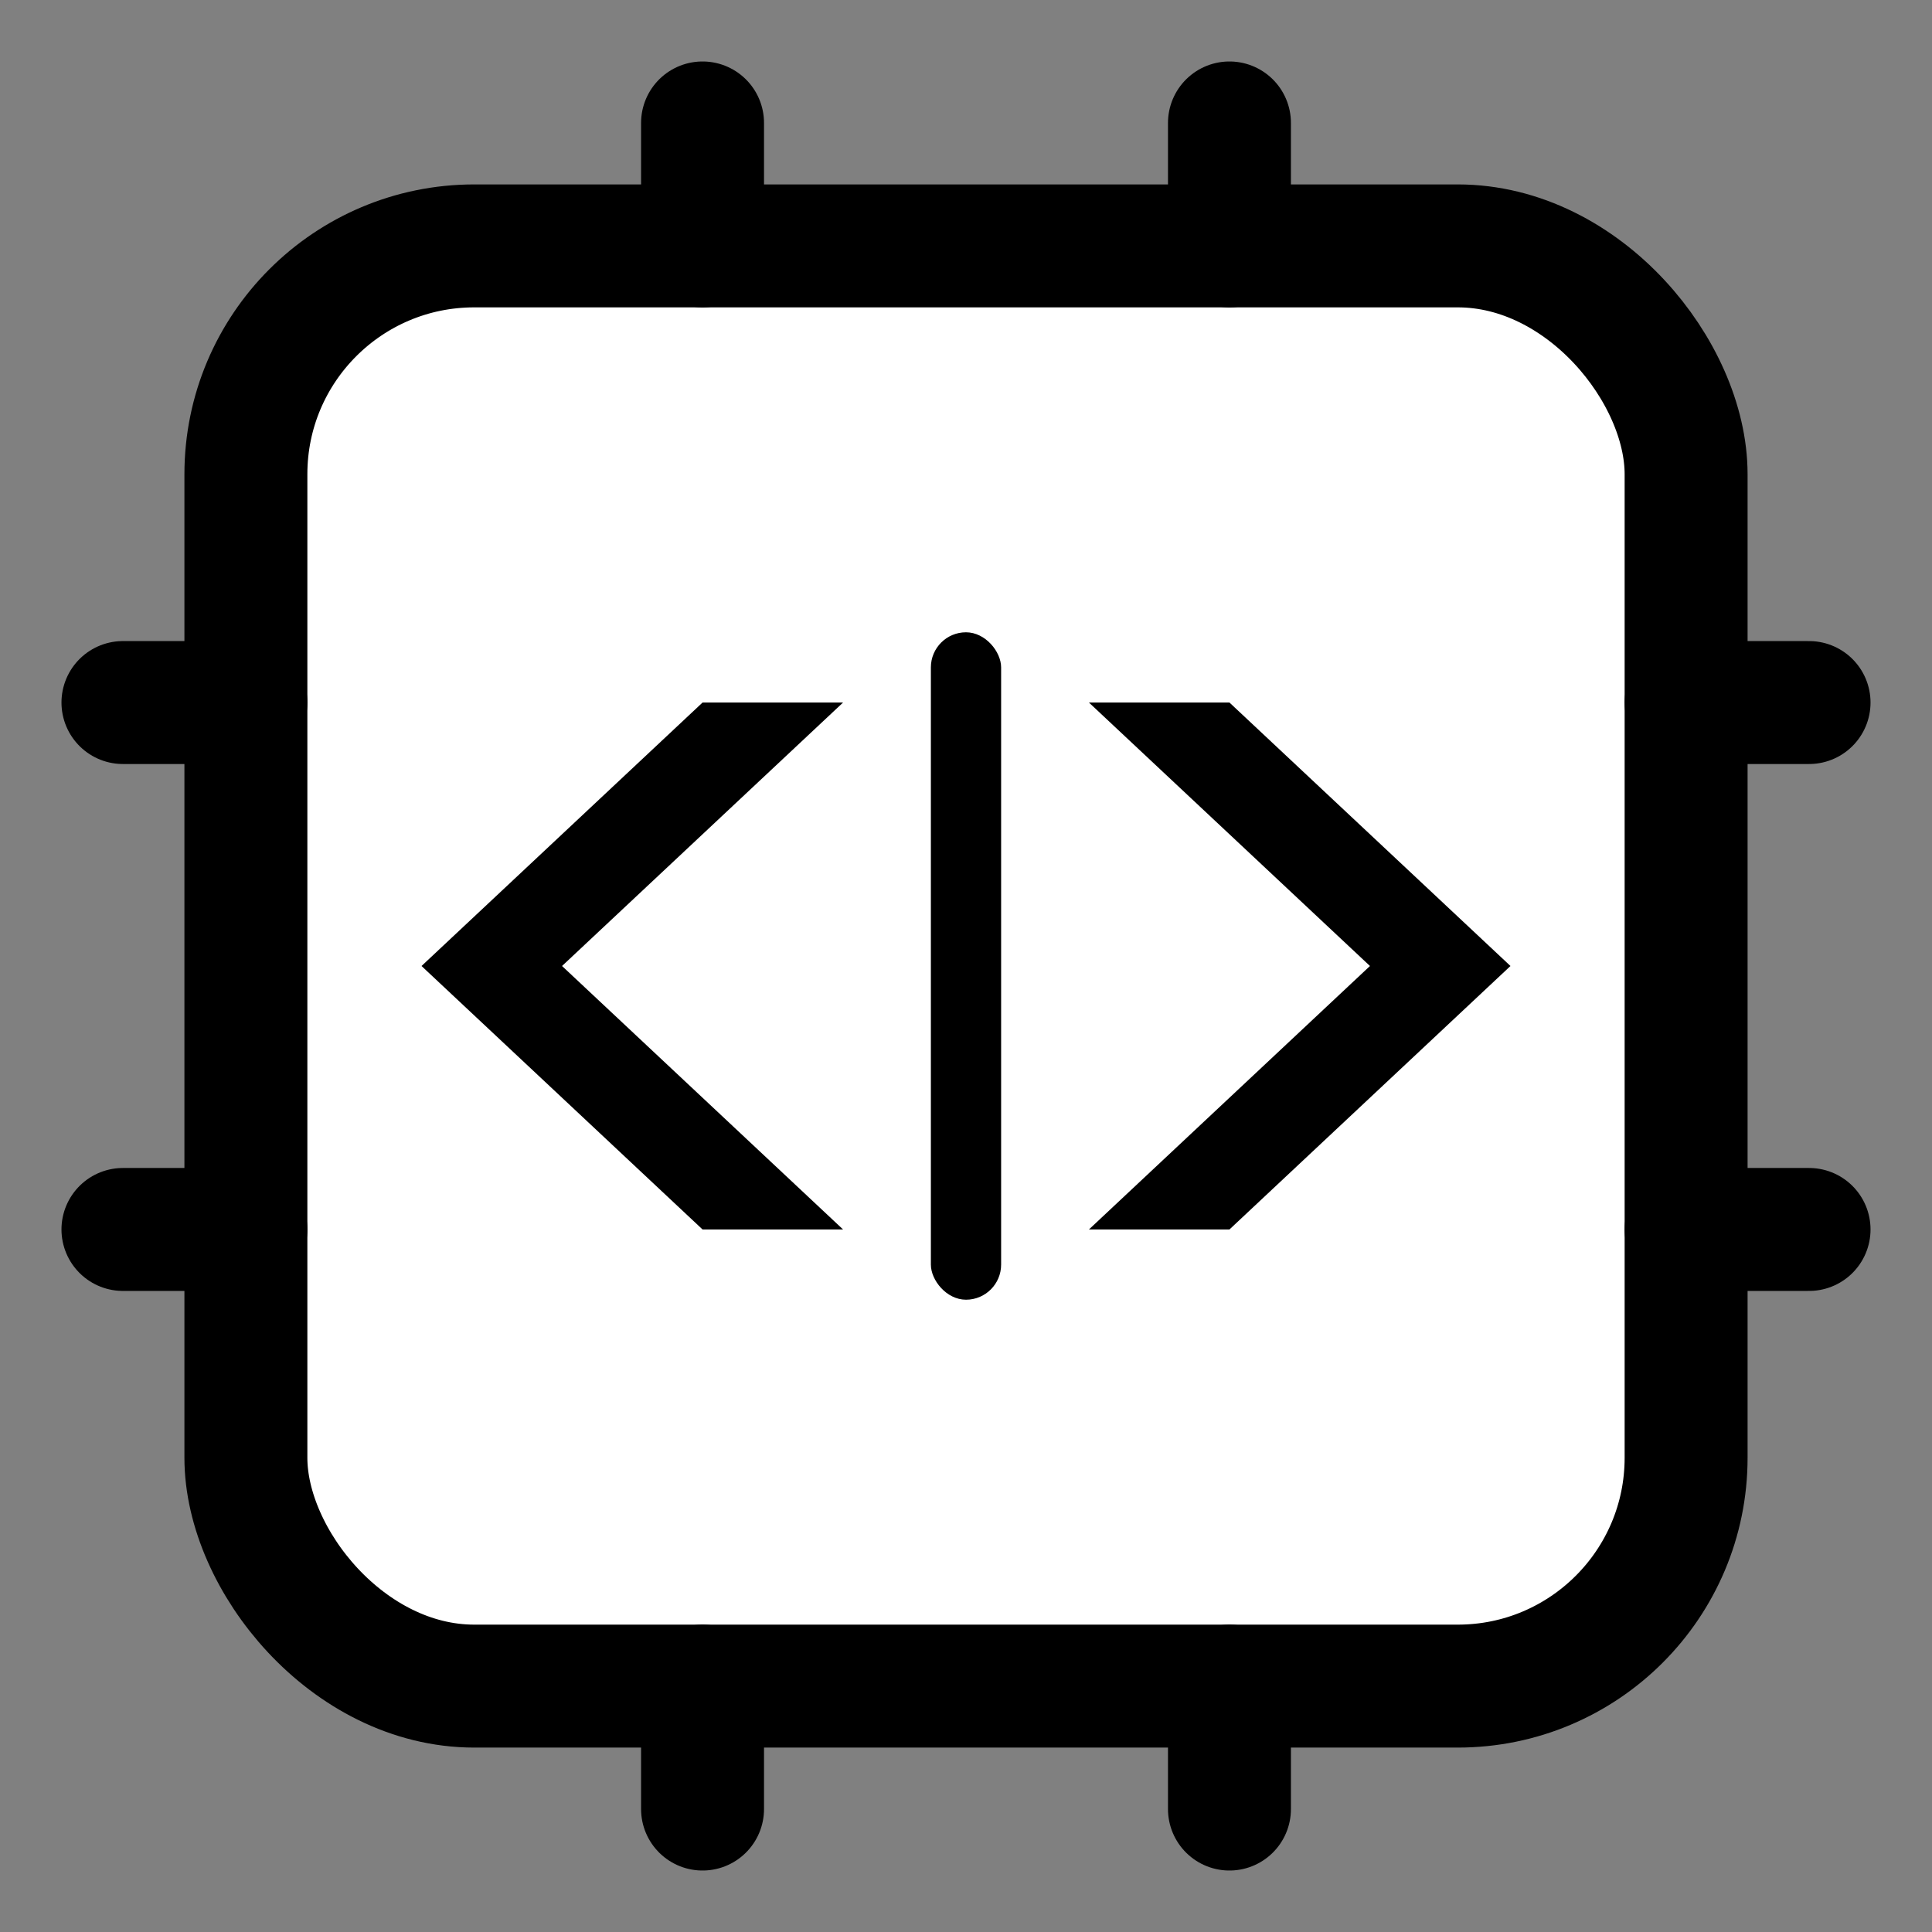 <svg xmlns="http://www.w3.org/2000/svg" width="220" height="220" viewBox="0 0 220 220">
  <rect x="0" y="0" width="220" height="220" fill="#808080" stroke="none"/>
  <title>Favicon Chip Optimizado</title>
  <rect x="28" y="28" width="164" height="164" rx="26" fill="#FFF" stroke="#000" stroke-width="14"/>
  <g stroke="#000" stroke-width="14" stroke-linecap="round">
    <!-- Arriba -->
    <line x1="80" y1="14" x2="80" y2="28"/>
    <line x1="140" y1="14" x2="140" y2="28"/>
    <!-- Abajo -->
    <line x1="80" y1="192" x2="80" y2="206"/>
    <line x1="140" y1="192" x2="140" y2="206"/>
    <!-- Izquierda -->
    <line x1="14" y1="80" x2="28" y2="80"/>
    <line x1="14" y1="140" x2="28" y2="140"/>
    <!-- Derecha -->
    <line x1="192" y1="80" x2="206" y2="80"/>
    <line x1="192" y1="140" x2="206" y2="140"/>
  </g>
  <g fill="#000">
    <polygon points="96,80 64,110 96,140 80,140 48,110 80,80"/>
    <polygon points="124,80 156,110 124,140 140,140 172,110 140,80"/>
    <rect x="106" y="72" width="8" height="76" rx="4"/>
  </g>
</svg>
